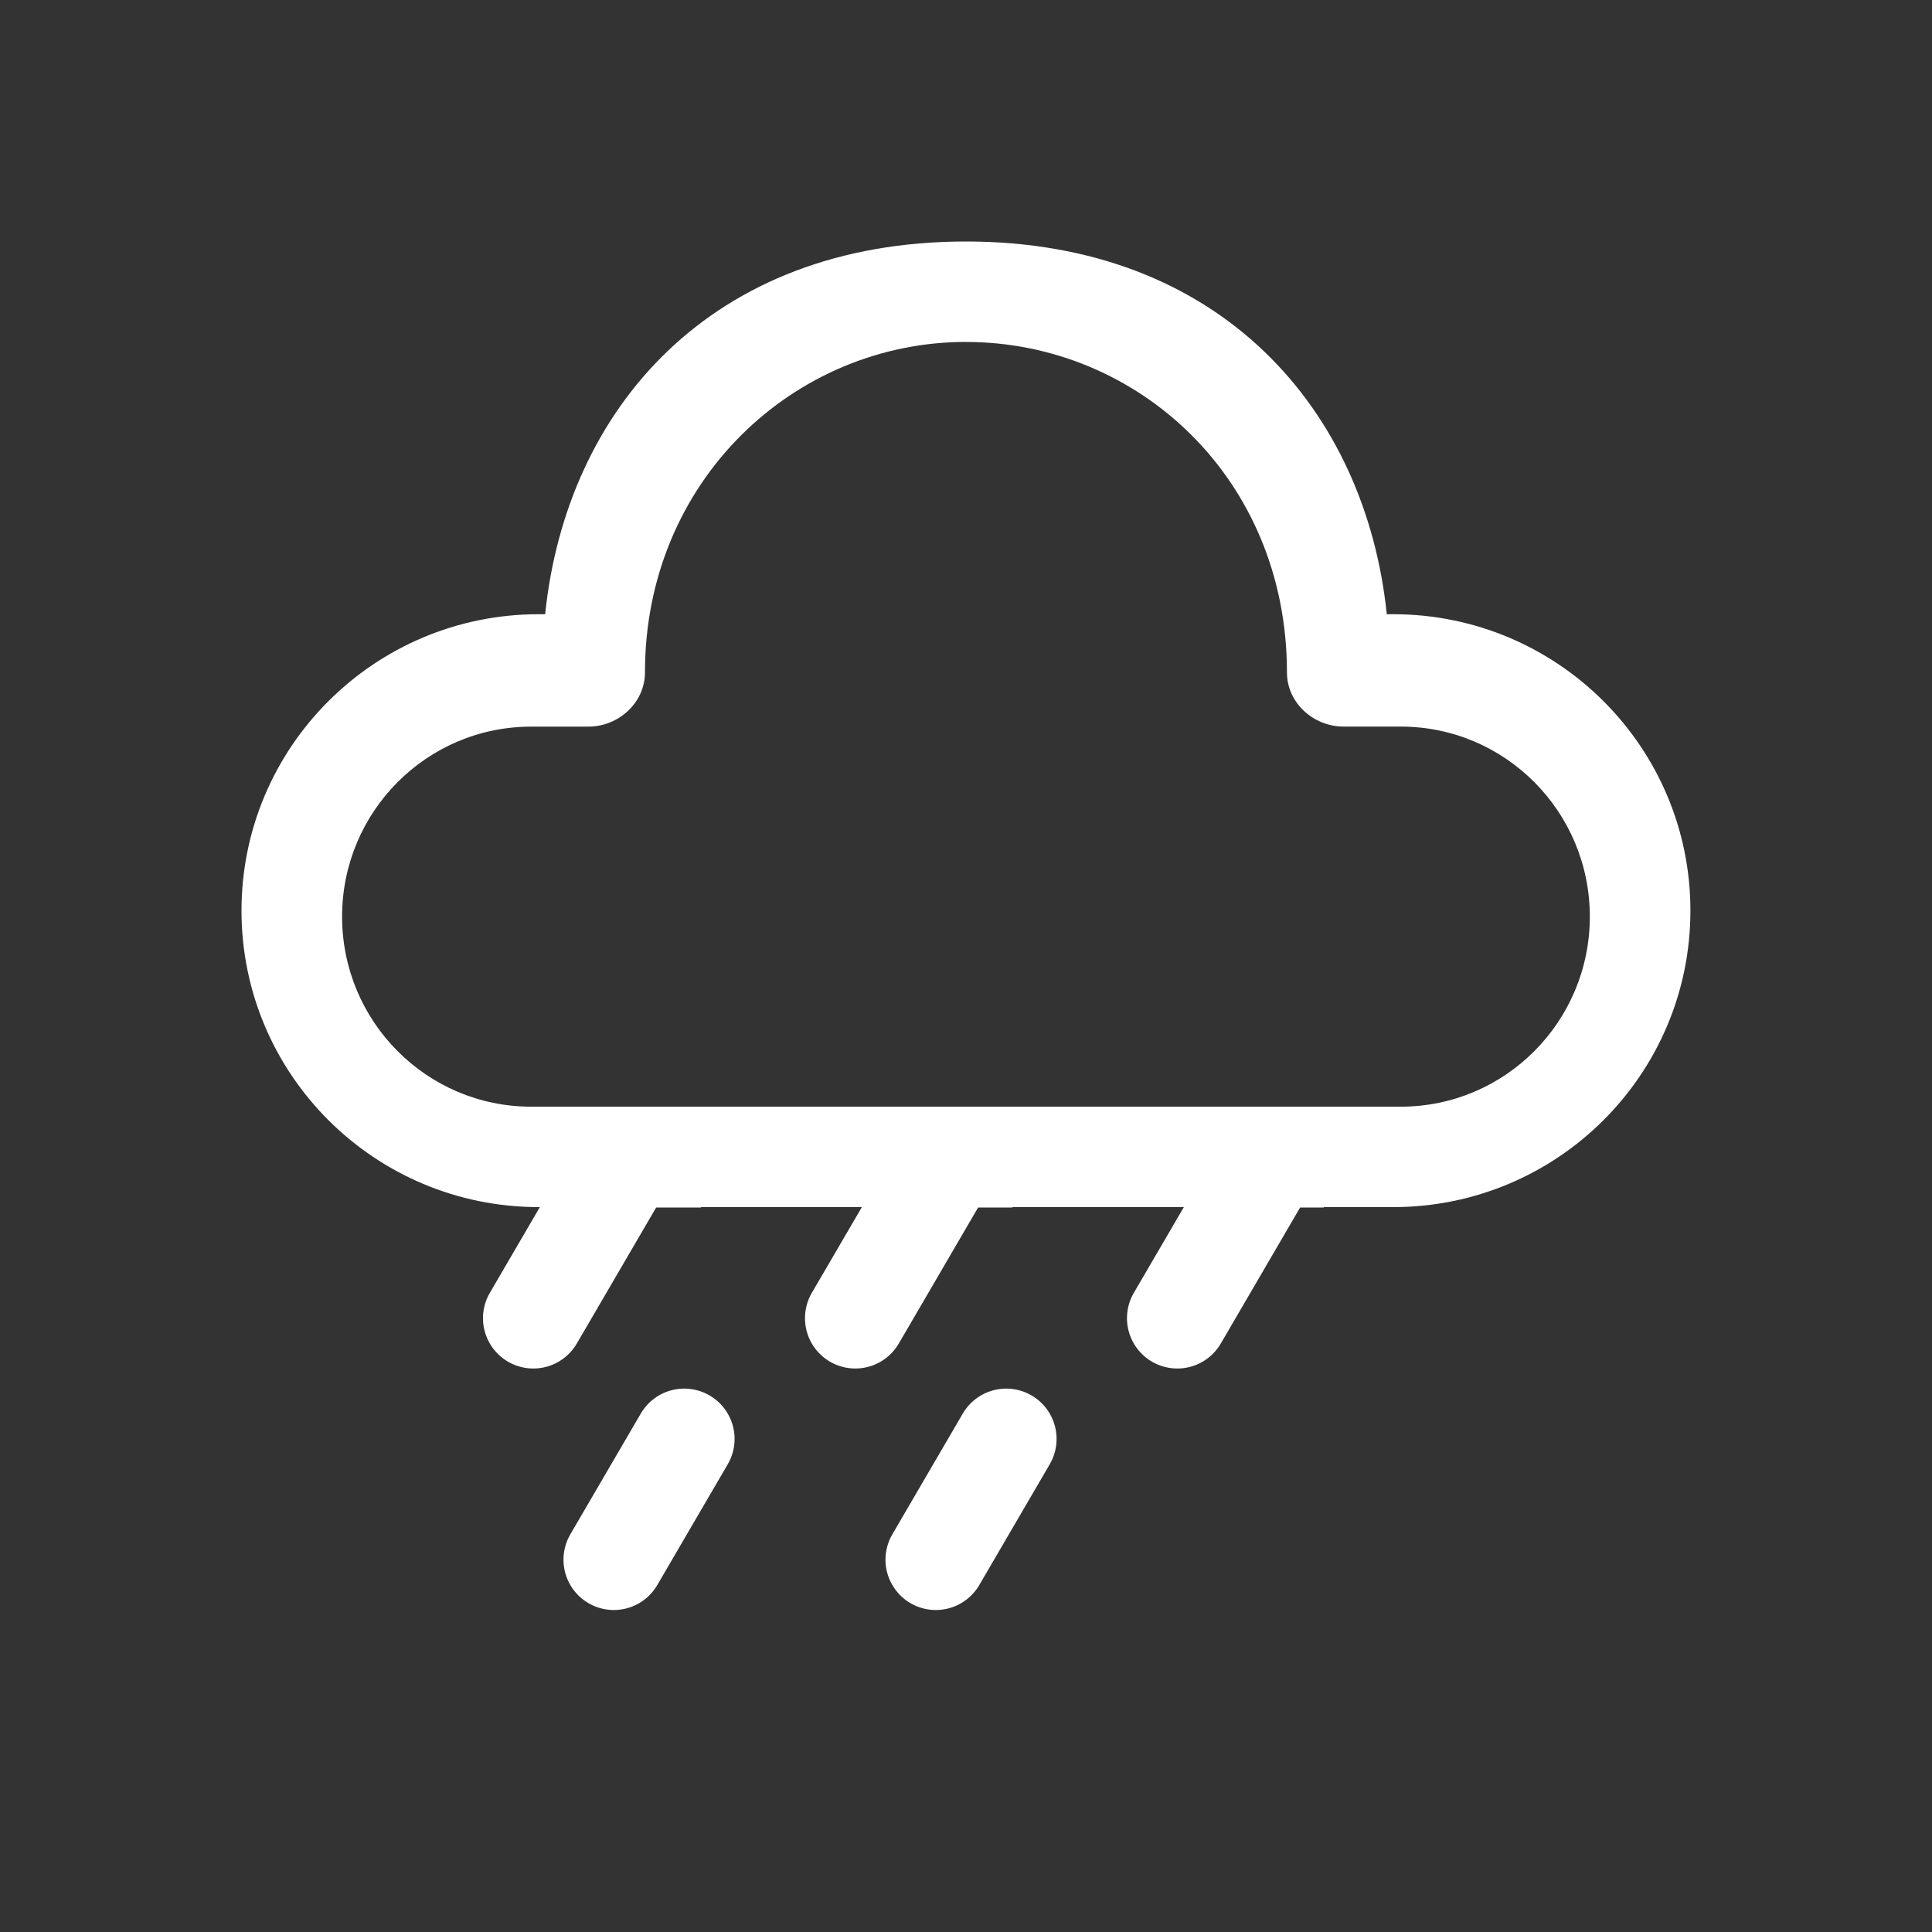 <svg width="160" height="160" viewBox="0 0 160 160" fill="none" xmlns="http://www.w3.org/2000/svg">
<rect x="0" y="0" width="160" height="160" fill="#333333" stroke="none"/>
<path d="M79.997 20C101.12 20 113.103 33.983 114.847 50.867H115.38C128.973 50.867 139.993 61.86 139.993 75.417C139.993 88.977 128.973 99.967 115.38 99.967L109.637 99.97L109.623 100H107.67L101.1 111.267C100.824 111.739 100.458 112.153 100.022 112.484C99.587 112.816 99.09 113.058 98.561 113.197C98.031 113.336 97.48 113.37 96.938 113.296C96.395 113.222 95.873 113.042 95.4 112.767C94.927 112.491 94.513 112.125 94.182 111.689C93.851 111.253 93.609 110.757 93.469 110.227C93.33 109.698 93.296 109.146 93.37 108.604C93.444 108.062 93.624 107.539 93.9 107.067L98.043 99.967L83.847 99.97L83.837 100H81.003L74.433 111.267C74.158 111.739 73.791 112.153 73.356 112.484C72.92 112.816 72.423 113.058 71.894 113.197C71.365 113.336 70.813 113.37 70.271 113.296C69.728 113.222 69.206 113.042 68.733 112.767C68.261 112.491 67.847 112.125 67.516 111.689C67.184 111.253 66.942 110.757 66.803 110.227C66.663 109.698 66.63 109.146 66.704 108.604C66.778 108.062 66.958 107.539 67.233 107.067L71.377 99.967L58.06 99.97L58.05 100H54.34L47.767 111.267C47.491 111.739 47.125 112.153 46.689 112.484C46.253 112.816 45.757 113.058 45.227 113.197C44.698 113.336 44.147 113.37 43.604 113.296C43.062 113.222 42.539 113.042 42.067 112.767C41.594 112.491 41.18 112.125 40.849 111.689C40.518 111.253 40.275 110.757 40.136 110.227C39.997 109.698 39.963 109.146 40.037 108.604C40.111 108.062 40.291 107.539 40.567 107.067L44.71 99.967H44.613C31.02 99.967 20 88.977 20 75.417C20 61.86 31.02 50.867 44.613 50.867H45.147C46.9 33.87 58.873 20 80 20H79.997ZM79.997 28.317C65.793 28.317 53.413 39.81 53.413 55.683C53.413 58.2 51.227 60.177 48.72 60.177H43.987C35.34 60.177 28.33 67.22 28.33 75.91C28.33 84.603 35.34 91.65 43.987 91.65H116.007C124.653 91.65 131.663 84.603 131.663 75.913C131.663 67.22 124.653 60.173 116.007 60.173H111.273C108.767 60.173 106.58 58.2 106.58 55.687C106.58 39.607 94.2 28.32 79.997 28.32V28.317Z" fill="white"/>
<path d="M58.767 115.567C59.239 115.842 59.653 116.208 59.985 116.644C60.316 117.08 60.558 117.577 60.698 118.106C60.837 118.635 60.87 119.187 60.797 119.729C60.723 120.271 60.543 120.794 60.267 121.267L54.433 131.267C54.157 131.739 53.791 132.153 53.356 132.484C52.92 132.816 52.423 133.058 51.894 133.197C51.365 133.336 50.813 133.37 50.271 133.296C49.728 133.222 49.206 133.042 48.733 132.767C48.261 132.491 47.847 132.125 47.516 131.689C47.184 131.253 46.942 130.757 46.803 130.227C46.663 129.698 46.63 129.146 46.704 128.604C46.778 128.062 46.958 127.539 47.233 127.067L53.067 117.067C53.342 116.594 53.709 116.18 54.144 115.849C54.58 115.517 55.077 115.275 55.606 115.136C56.135 114.996 56.687 114.963 57.229 115.037C57.772 115.111 58.294 115.291 58.767 115.567Z" fill="white"/>
<path d="M86.933 121.267C87.209 120.794 87.389 120.271 87.463 119.729C87.537 119.187 87.503 118.635 87.364 118.106C87.225 117.577 86.982 117.08 86.651 116.644C86.32 116.209 85.906 115.842 85.433 115.567C84.961 115.291 84.438 115.111 83.896 115.037C83.353 114.963 82.802 114.997 82.273 115.136C81.743 115.275 81.247 115.518 80.811 115.849C80.375 116.18 80.009 116.594 79.733 117.067L73.9 127.067C73.624 127.539 73.444 128.062 73.37 128.604C73.296 129.146 73.33 129.698 73.469 130.227C73.609 130.757 73.851 131.253 74.182 131.689C74.513 132.125 74.927 132.491 75.4 132.767C75.873 133.042 76.395 133.222 76.938 133.296C77.48 133.37 78.031 133.336 78.561 133.197C79.09 133.058 79.587 132.816 80.022 132.484C80.458 132.153 80.824 131.739 81.1 131.267L86.933 121.267Z" fill="white"/>
</svg>
